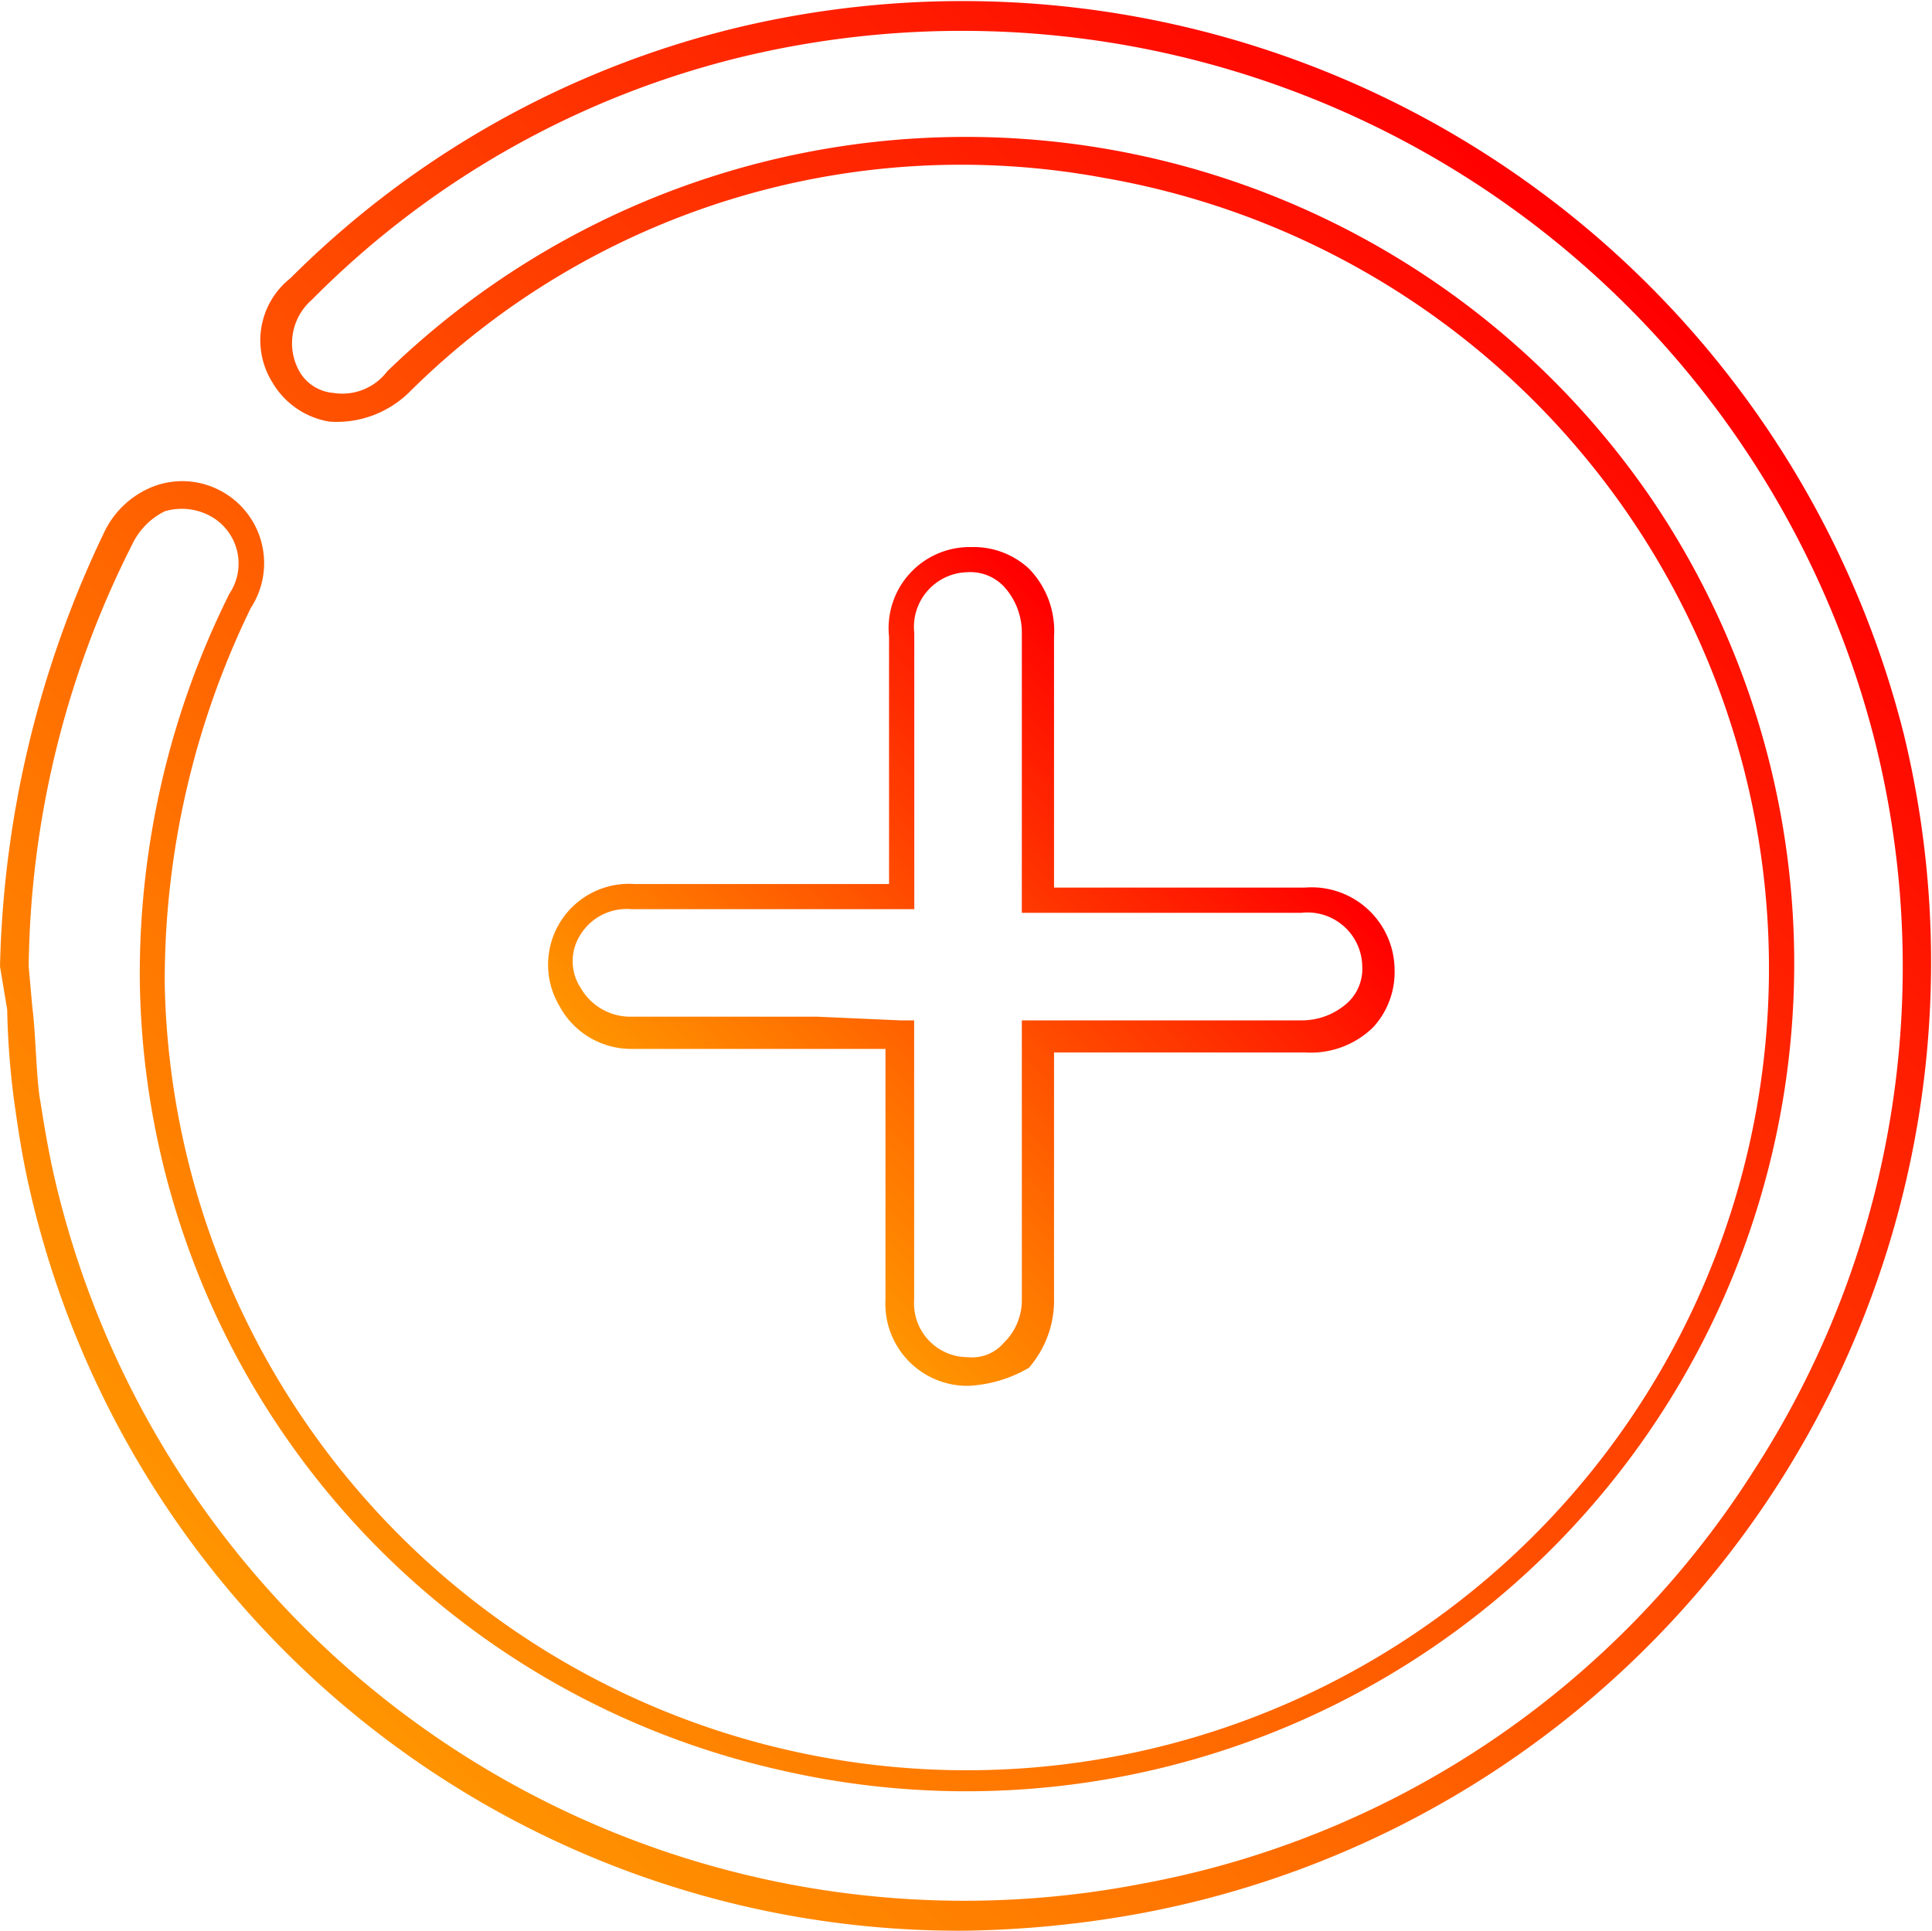 <svg id="create" xmlns="http://www.w3.org/2000/svg" xmlns:xlink="http://www.w3.org/1999/xlink" viewBox="0 0 60 59.967">
  <defs>
    <style>
      .cls-1 {
        fill: url(#linear-gradient);
      }

      .cls-2 {
        fill: url(#linear-gradient-2);
      }
    </style>
    <linearGradient id="linear-gradient" x1="0.147" y1="0.854" x2="0.853" y2="0.148" gradientUnits="objectBoundingBox">
      <stop offset="0" stop-color="#ff9500"/>
      <stop offset="0.265" stop-color="#ff7100"/>
      <stop offset="0.852" stop-color="#ff1700"/>
      <stop offset="0.992" stop-color="red"/>
    </linearGradient>
    <linearGradient id="linear-gradient-2" x1="0.225" y1="0.771" x2="0.764" y2="0.228" xlink:href="#linear-gradient"/>
  </defs>
  <g id="Group_410" data-name="Group 410" transform="translate(0 0)">
    <g id="Group_408" data-name="Group 408">
      <path id="Path_3124" data-name="Path 3124" class="cls-1" d="M29.949,59.905A29.611,29.611,0,0,1,.891,36.748c-.223-1-.334-1.781-.445-2.561a25.331,25.331,0,0,1-.223-2.895L0,29.956A32.835,32.835,0,0,1,3.229,16.485a2.827,2.827,0,0,1,1.559-1.447,2.52,2.52,0,0,1,2,.111,2.546,2.546,0,0,1,1,3.674,26.454,26.454,0,0,0-2.672,11.69,24.913,24.913,0,1,0,29.17-25.05,24.318,24.318,0,0,0-21.6,6.68,3.212,3.212,0,0,1-2.449.891,2.525,2.525,0,0,1-1.781-1.225A2.459,2.459,0,0,1,9.018,8.58,29.383,29.383,0,0,1,22.935.786,30.145,30.145,0,0,1,59.119,22.719a30.048,30.048,0,0,1-23.6,36.629A32.522,32.522,0,0,1,29.949,59.905ZM.891,29.956,1,31.181c.111.891.111,1.893.223,2.783.111.668.223,1.447.445,2.449A29.007,29.007,0,0,0,35.4,58.458a28.652,28.652,0,0,0,19.038-12.8,28.787,28.787,0,0,0,3.785-22.712A29.252,29.252,0,0,0,23.158,1.677,28.114,28.114,0,0,0,9.686,9.248a1.788,1.788,0,0,0-.445,2.115,1.341,1.341,0,0,0,1.113.779,1.749,1.749,0,0,0,1.67-.668,25.8,25.8,0,0,1,39.3,4.008A25.712,25.712,0,0,1,24.16,54.9,25.464,25.464,0,0,1,4.342,30.4,26.479,26.479,0,0,1,7.125,18.377a1.68,1.68,0,0,0-.668-2.449,1.862,1.862,0,0,0-1.336-.111,2.185,2.185,0,0,0-1,1A29.734,29.734,0,0,0,.891,29.956Z" transform="translate(0 0.062)"/>
    </g>
    <g id="Group_409" data-name="Group 409" transform="translate(17.034 16.992)">
      <path id="Path_3125" data-name="Path 3125" class="cls-2" d="M28.326,41.252h0a2.547,2.547,0,0,1-2.561-2.672V30.787h-7.9a2.532,2.532,0,0,1-2.227-1.336,2.511,2.511,0,0,1,2.338-3.785h7.9V17.983A2.519,2.519,0,0,1,28.438,15.2h0a2.528,2.528,0,0,1,1.781.668A2.772,2.772,0,0,1,31,17.983v7.793h7.793a2.577,2.577,0,0,1,2.783,2.561,2.528,2.528,0,0,1-.668,1.781,2.772,2.772,0,0,1-2.115.779H31v7.793a3.2,3.2,0,0,1-.779,2A4.1,4.1,0,0,1,28.326,41.252ZM26.211,29.9h.445V38.58a1.669,1.669,0,0,0,1.67,1.781h0a1.291,1.291,0,0,0,1.113-.445A1.844,1.844,0,0,0,30,38.58V29.9H38.68a2.116,2.116,0,0,0,1.447-.557,1.429,1.429,0,0,0,.445-1.113,1.7,1.7,0,0,0-1.893-1.67H30V17.872a2.117,2.117,0,0,0-.557-1.447,1.429,1.429,0,0,0-1.113-.445h0a1.7,1.7,0,0,0-1.67,1.893v8.573h-8.8a1.685,1.685,0,0,0-1.559.779,1.517,1.517,0,0,0,0,1.67,1.777,1.777,0,0,0,1.559.891H23.65Z" transform="translate(-15.3 -15.2)"/>
    </g>
  </g>
</svg>
